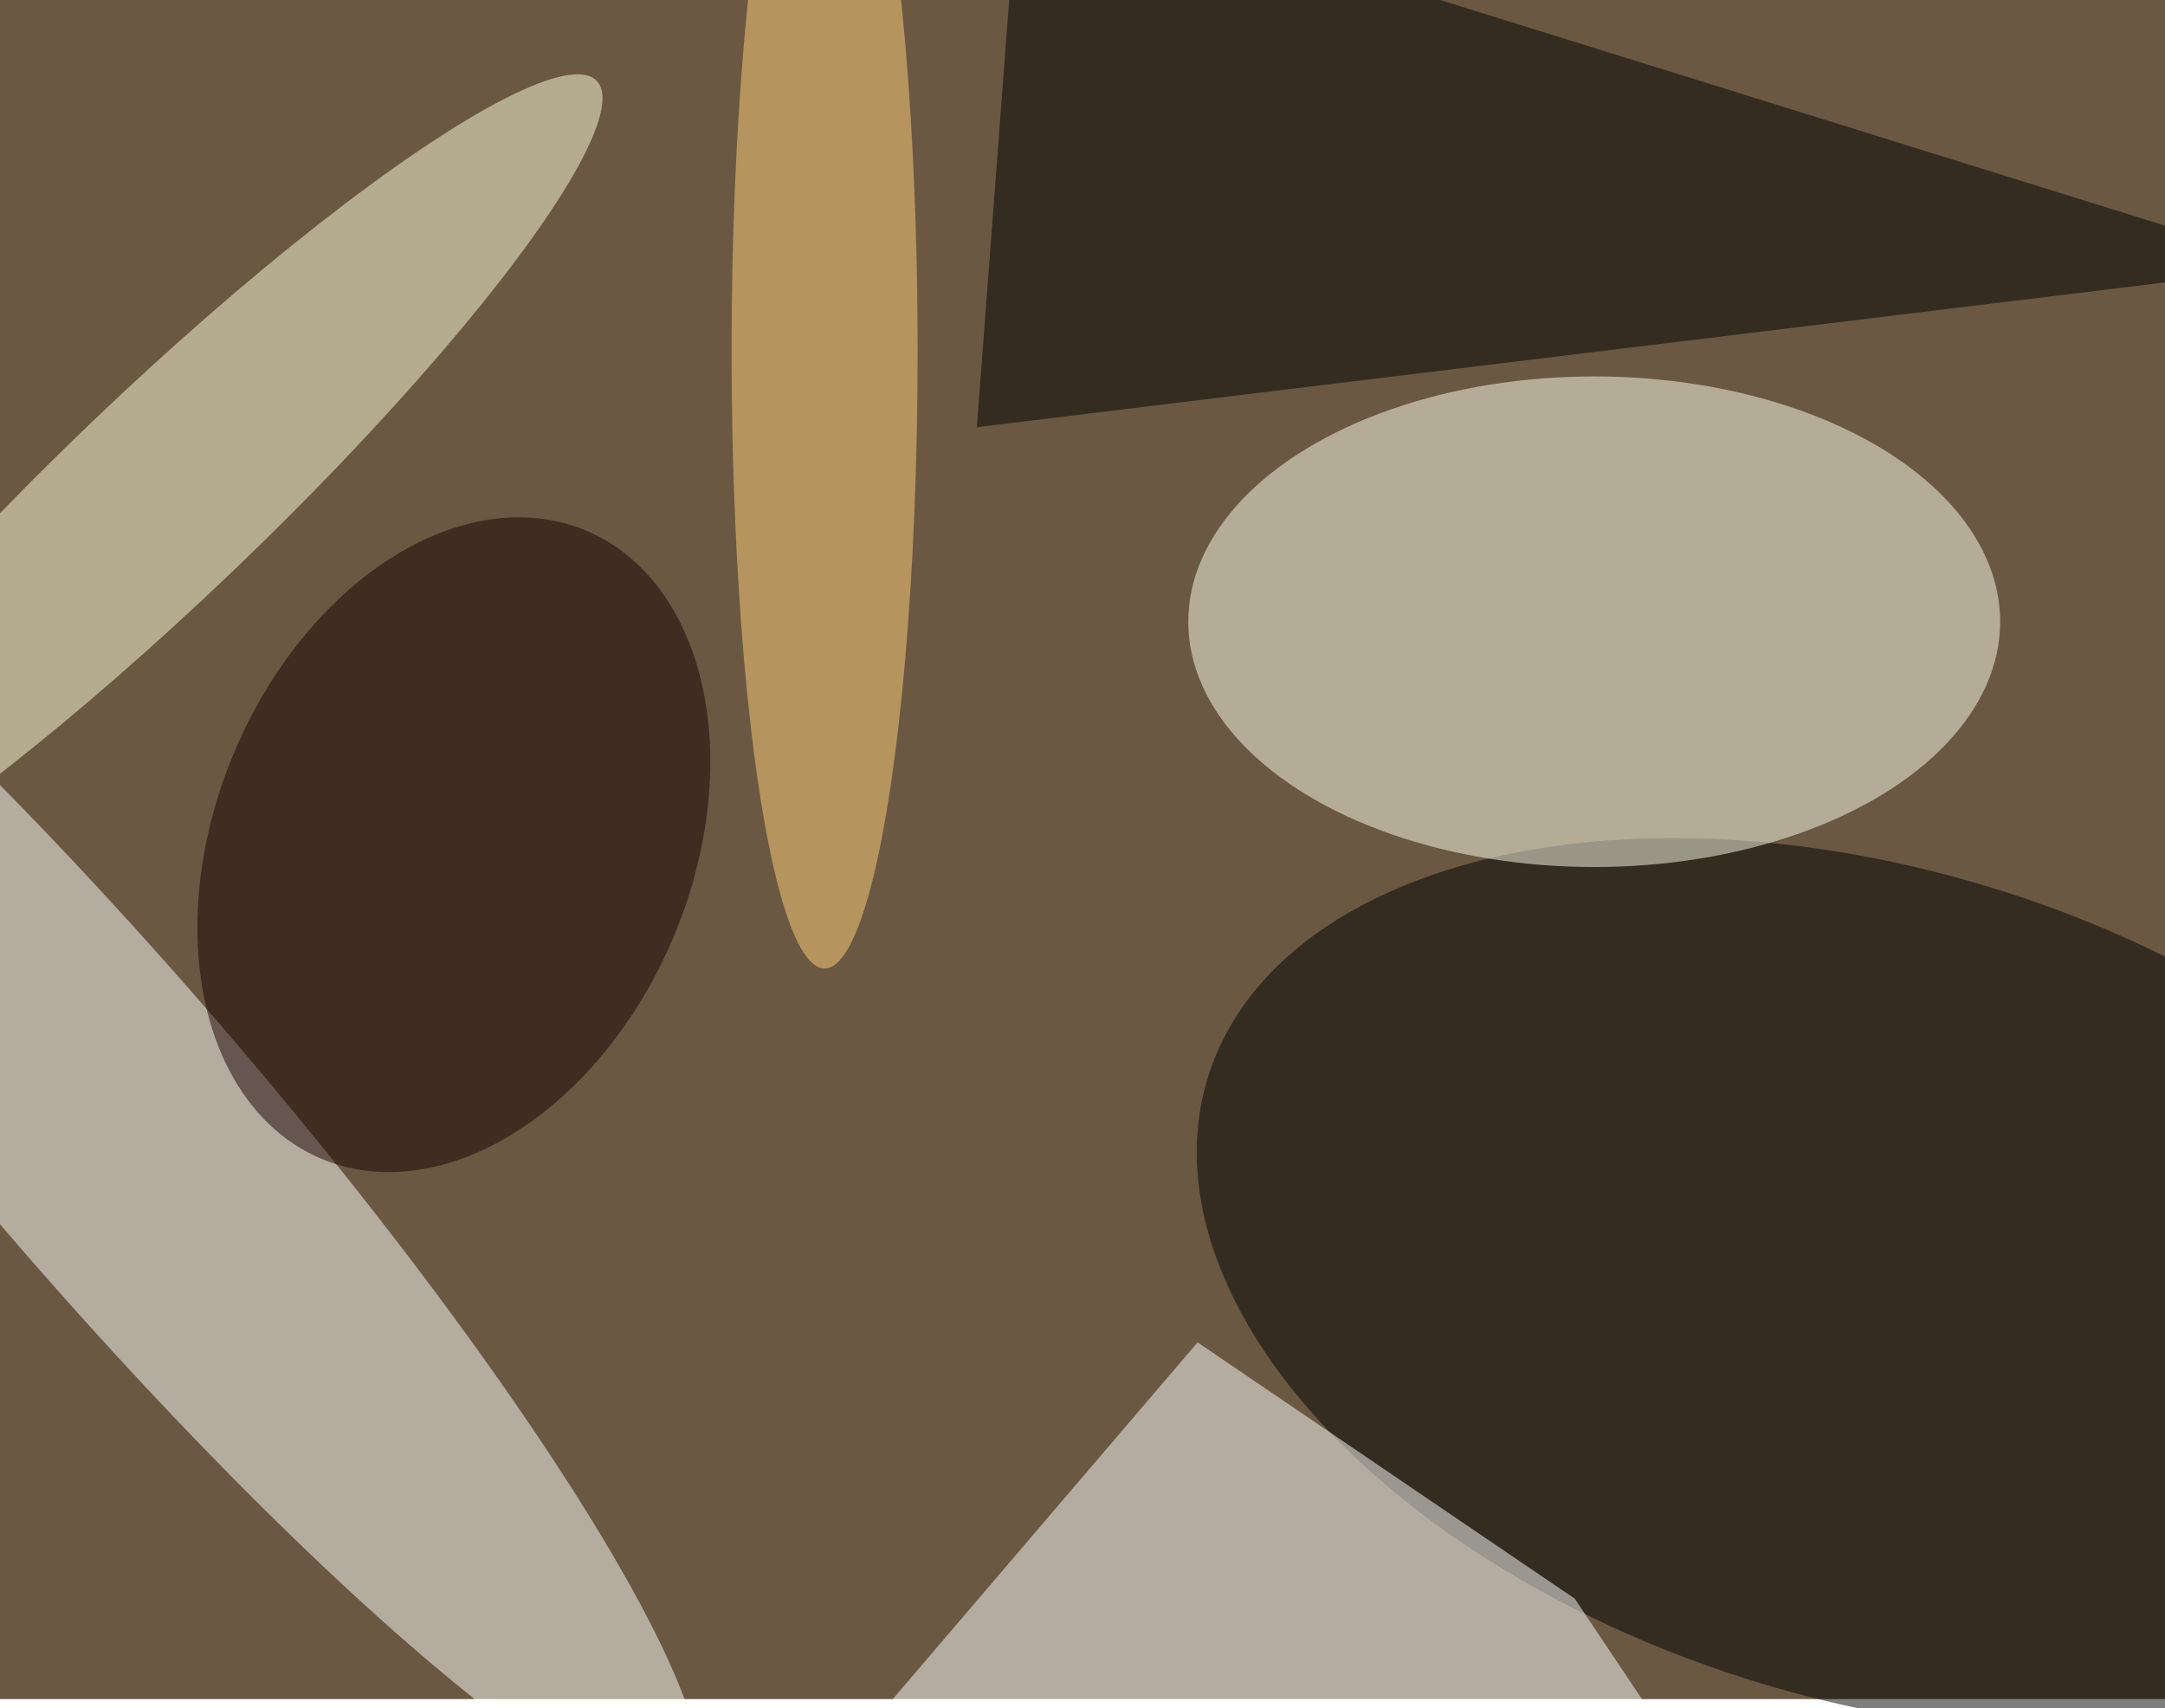 <svg xmlns="http://www.w3.org/2000/svg" viewBox="0 0 1932 1524"><filter id="b"><feGaussianBlur stdDeviation="12" /></filter><path fill="#6a5842" d="M0 0h1932v1516H0z"/><g filter="url(#b)" transform="translate(3.8 3.8) scale(7.547)" fill-opacity=".5"><ellipse rx="1" ry="1" transform="matrix(14.615 -46.734 78.749 24.627 221.1 151.4)"/><ellipse fill="#ffe" cx="188" cy="73" rx="48" ry="29"/><ellipse fill="#fffffe" rx="1" ry="1" transform="matrix(68.074 79.334 -13.33 11.438 13 133)"/><path fill="#fff" d="M99.4 207l41.7-48.8 44.6 30.3 18.4 27.5z"/><path d="M271 31L115 50l5-66z"/><ellipse fill="#ffffdc" rx="1" ry="1" transform="matrix(-8.386 -8.766 51.362 -49.138 18.7 58.2)"/><ellipse fill="#180000" rx="1" ry="1" transform="rotate(-67.1 101.5 9.6) scale(40.298 28.176)"/><ellipse fill="#ffd17b" cx="97" cy="41" rx="11" ry="73"/></g></svg>